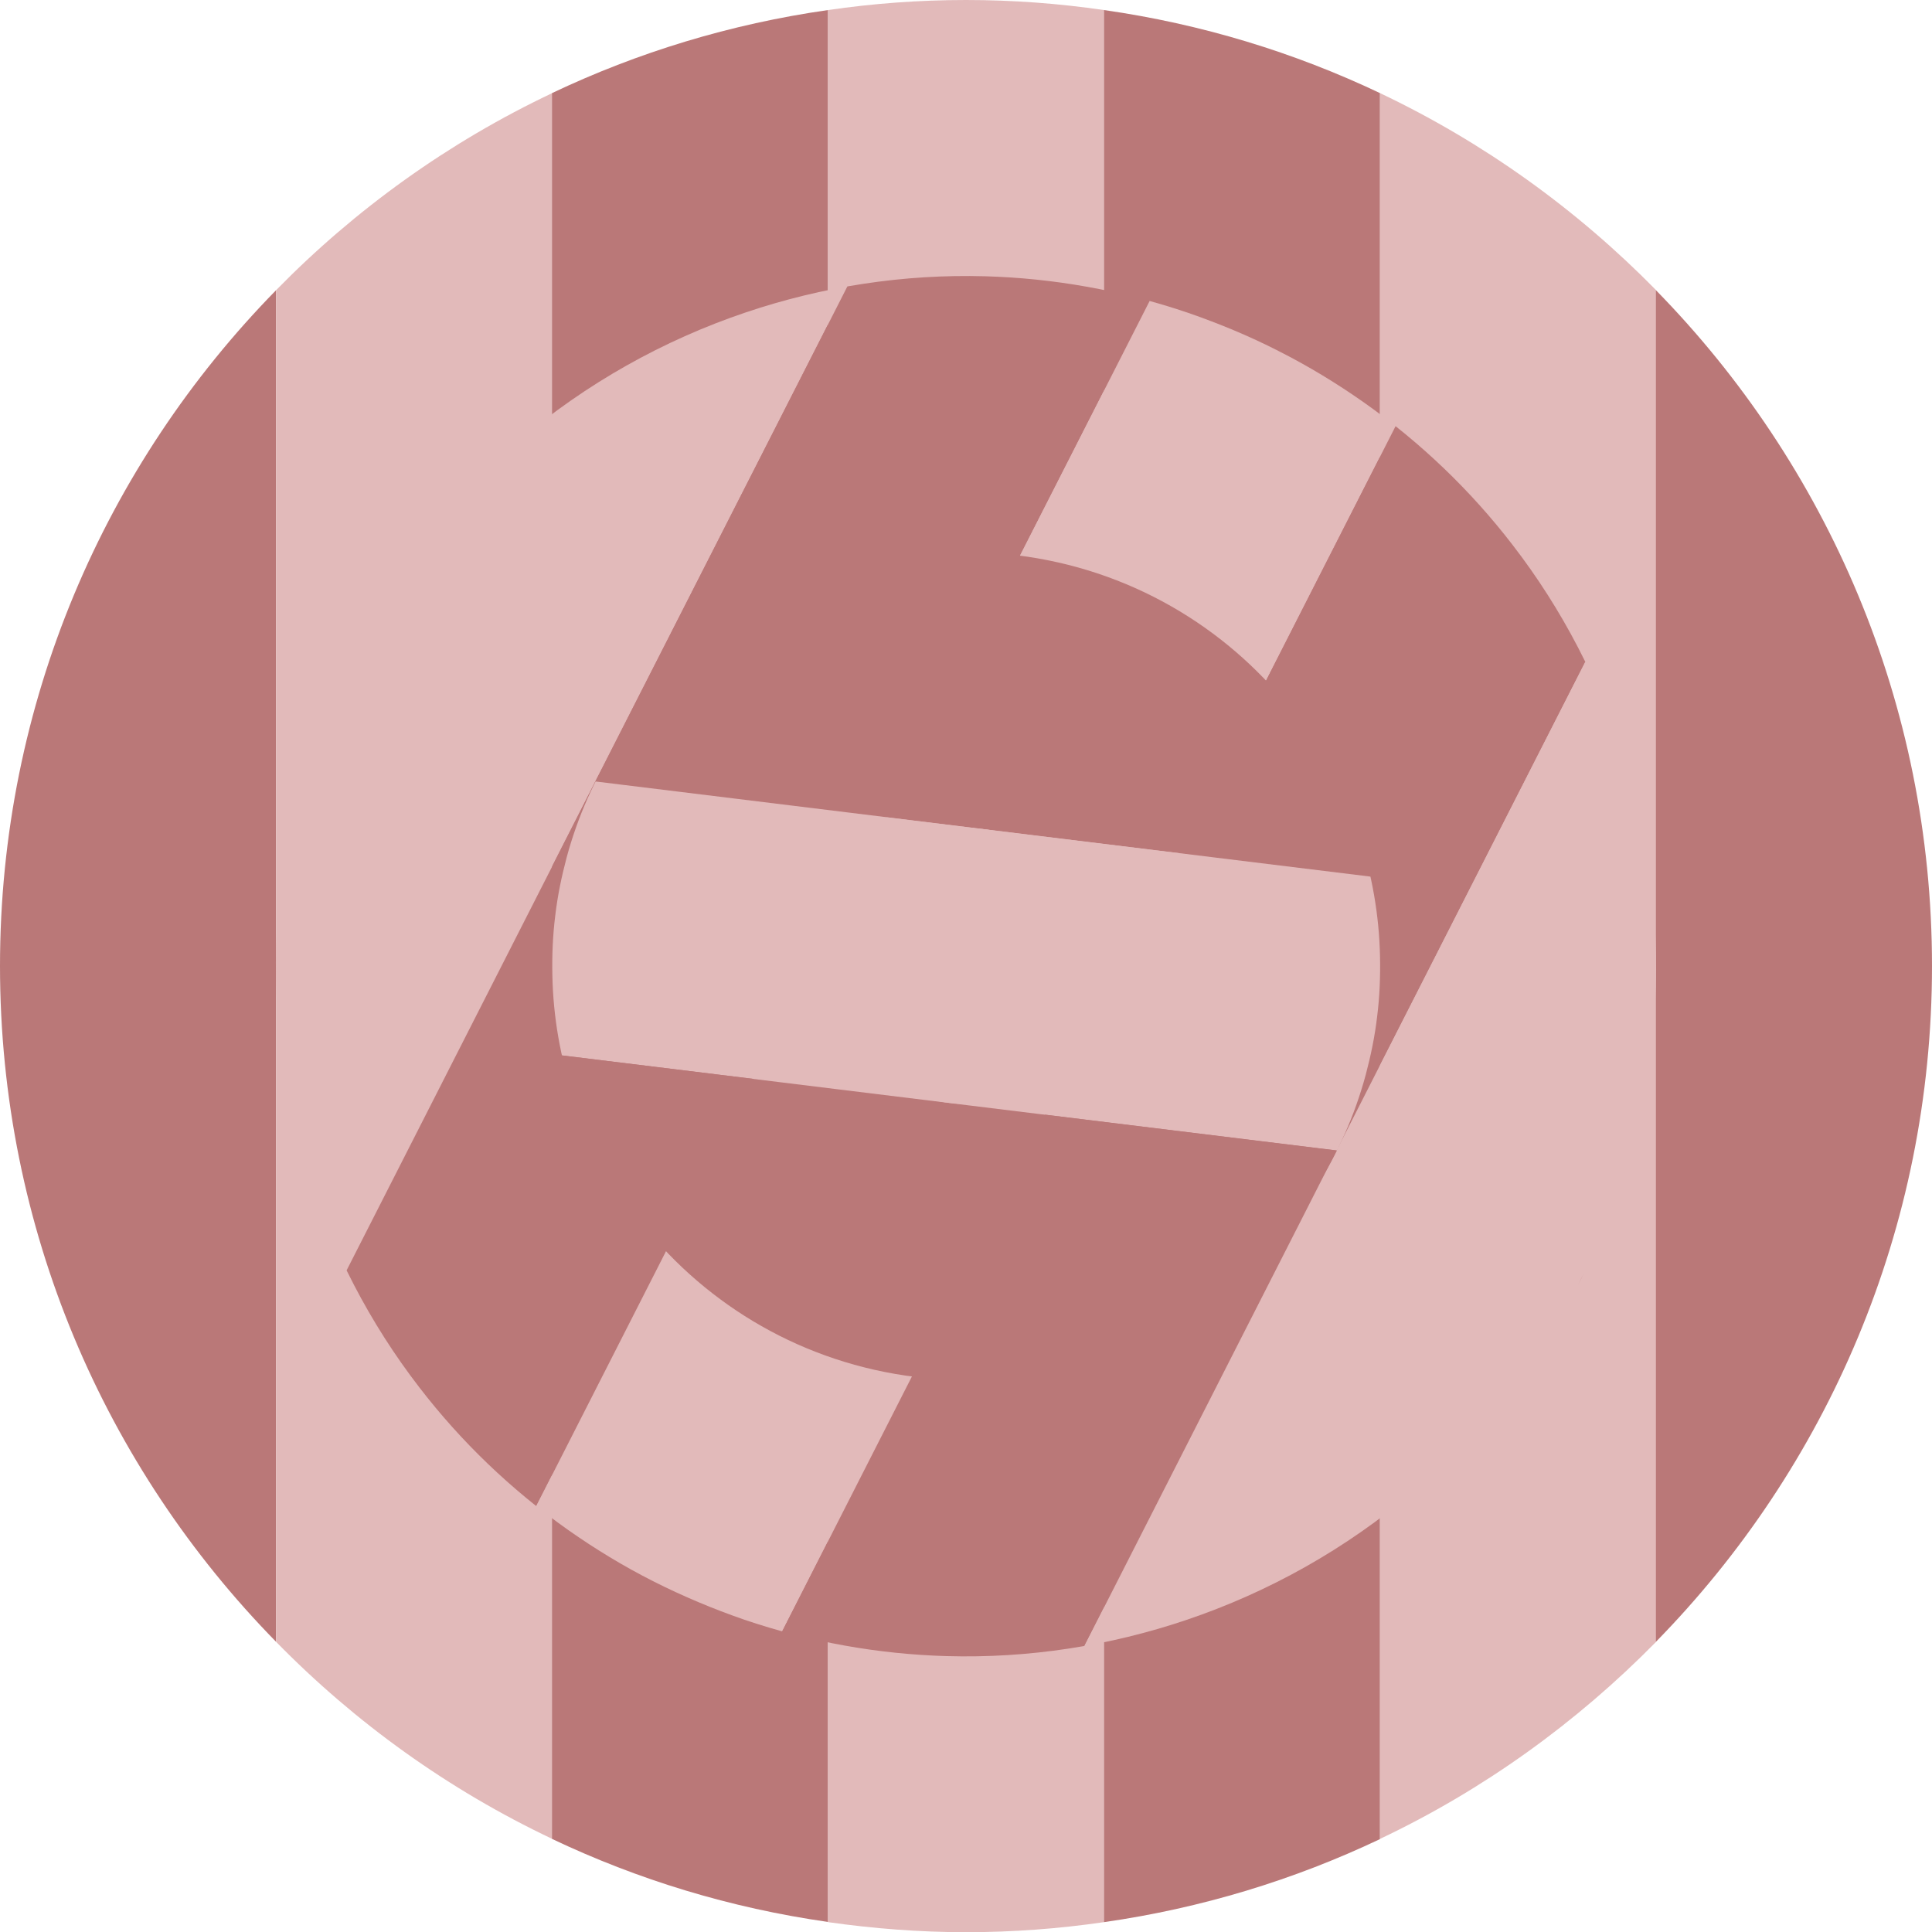 <?xml version="1.0" encoding="utf-8"?>
<!-- Generator: Adobe Illustrator 21.0.2, SVG Export Plug-In . SVG Version: 6.00 Build 0)  -->
<svg version="1.1" id="Layer_1" xmlns="http://www.w3.org/2000/svg" xmlns:xlink="http://www.w3.org/1999/xlink" x="0px" y="0px"
	 viewBox="0 0 1000 1000" style="enable-background:new 0 0 1000 1000;" xml:space="preserve">
<style type="text/css">
	.st0{fill:#BA7878;}
	.st1{fill:#E2BABA;}
	.st2{clip-path:url(#SVGID_2_);}
	.st3{clip-path:url(#SVGID_4_);}
	.st4{clip-path:url(#SVGID_12_);}
	.st5{clip-path:url(#SVGID_13_);}
	.st6{clip-path:url(#SVGID_14_);}
	.st7{clip-path:url(#SVGID_15_);}
	.st8{clip-path:url(#SVGID_16_);}
	.st9{clip-path:url(#SVGID_17_);}
</style>
<g>
	<path class="st0" d="M0,500c0,136.2,54.5,259.6,142.9,349.8V150.2C54.5,240.4,0,363.8,0,500z"/>
	<path class="st1" d="M142.9,150.2v699.6c41,41.9,89.3,76.6,142.9,102V48.2C232.2,73.6,183.9,108.3,142.9,150.2z"/>
	<path class="st0" d="M285.7,48.2v903.6c44.4,21.1,92.4,35.8,142.9,43V5.2C378.1,12.4,330.1,27.1,285.7,48.2z"/>
	<path class="st1" d="M500,0c-24.3,0-48.1,1.8-71.4,5.2v989.7c23.3,3.3,47.2,5.2,71.4,5.2s48.1-1.8,71.4-5.2V5.2
		C548.1,1.8,524.3,0,500,0z"/>
	<path class="st0" d="M571.4,5.2v989.7c50.4-7.2,98.5-21.9,142.9-43V48.2C669.9,27.1,621.9,12.4,571.4,5.2z"/>
	<path class="st1" d="M714.3,48.2v903.6c53.6-25.4,101.8-60.2,142.9-102V150.2C816.1,108.3,767.8,73.6,714.3,48.2z"/>
	<path class="st0" d="M857.1,150.2v699.6C945.5,759.6,1000,636.2,1000,500S945.5,240.4,857.1,150.2z"/>
</g>
<g>
	<g>
		<defs>
			<path id="SVGID_1_" d="M840.7,393.1c-12.5-39.9-32-77.7-57.9-111.2c-21.4-27.8-47.2-52.7-77-73.7c-13.8-9.7-28.4-18.6-43.8-26.4
				c-15.4-7.9-31.2-14.4-47.1-19.9c-34.4-11.7-69.8-17.9-104.9-18.9c-42.3-1.2-84.3,5.3-124,18.7c-85.4,28.8-160.1,89.7-204.3,176.4
				s-49.4,182.9-22.4,269c12.5,39.9,32,77.7,57.9,111.2c21.4,27.8,47.2,52.7,77,73.7c13.8,9.7,28.4,18.6,43.8,26.4
				s31.2,14.4,47.1,19.9c34.4,11.7,69.8,17.9,104.9,18.9c42.3,1.2,84.3-5.3,124-18.7c85.4-28.8,160.1-89.7,204.3-176.4
				S867.7,479.1,840.7,393.1z"/>
		</defs>
		<clipPath id="SVGID_2_">
			<use xlink:href="#SVGID_1_"  style="overflow:visible;"/>
		</clipPath>
		<g class="st2">
			<path class="st0" d="M54.4,273.2C-7.4,394.6-14.8,529.3,23,649.7L340.4,26.3C220.8,66.6,116.2,151.8,54.4,273.2z"/>
			<path class="st1" d="M340.4,26.3L23,649.7c17.6,55.9,44.8,108.8,81,155.7L514,0.1C454.7-1.5,395.9,7.6,340.4,26.3z"/>
			<path class="st0" d="M514,0.1L104.1,805.5c30,38.9,66.1,73.8,107.8,103.1l448.9-882C612.6,10.2,563.1,1.5,514,0.1z"/>
			<path class="st1" d="M726.8,54.4c-21.6-11-43.7-20.2-66-27.8l-448.9,882c19.3,13.6,39.7,26,61.3,37c21.6,11,43.7,20.2,66,27.8
				l448.9-882C768.8,77.8,748.4,65.4,726.8,54.4z"/>
			<path class="st0" d="M788.1,91.4l-448.9,882c48.2,16.4,97.7,25.1,146.8,26.5l409.9-805.3C865.9,155.6,829.8,120.7,788.1,91.4z"/>
			<path class="st1" d="M895.9,194.5L486,999.9c59.3,1.6,118-7.4,173.6-26.1L977,350.3C959.4,294.3,932.1,241.5,895.9,194.5z"/>
			<path class="st0" d="M977,350.3L659.6,973.7c119.6-40.3,224.2-125.5,286-246.9S1014.8,470.7,977,350.3z"/>
		</g>
	</g>
	<g>
		<defs>
			<path id="SVGID_3_" d="M630.2,670.2c20-15.3,37.2-34,50.9-55.4c11.3-17.8,20.1-37.4,25.8-58.5c2.6-9.8,4.7-19.8,5.9-30.1
				c1.3-10.3,1.7-20.6,1.5-30.7c-0.4-21.8-4.2-43-10.8-63c-8-24.1-20.3-46.5-35.9-66.1c-33.7-42.3-83.4-71.9-141.3-79
				c-57.9-7.1-113.3,9.6-156.3,42.5c-20,15.3-37.2,34-50.9,55.4c-11.3,17.8-20.1,37.4-25.8,58.5c-2.6,9.8-4.7,19.8-5.9,30.1
				c-1.3,10.3-1.7,20.6-1.5,30.7c0.4,21.8,4.2,43,10.8,63c8,24.1,20.3,46.5,35.9,66.1c33.7,42.3,83.4,71.9,141.3,79
				C531.8,719.8,587.2,703,630.2,670.2z"/>
		</defs>
		<clipPath id="SVGID_4_">
			<use xlink:href="#SVGID_3_"  style="overflow:visible;"/>
		</clipPath>
		<g class="st3">
			<path class="st0" d="M560.9,3.7c-135.2-16.6-264.3,22.5-364.6,99.2l694.4,85.2C811.9,89.5,696.1,20.3,560.9,3.7z"/>
			<path class="st1" d="M890.7,188.1l-694.4-85.2c-46.6,35.6-86.9,79.3-118.7,129.4l896.9,110.1
				C955.8,286.1,927.2,233.9,890.7,188.1z"/>
			<path class="st0" d="M974.6,342.3L77.6,232.3c-26.4,41.5-46.8,87.4-60.1,136.6l982.3,120.5C998.8,438.4,990.1,389,974.6,342.3z"
				/>
			<path class="st1" d="M996.3,560.9c3-24.1,4-48,3.6-71.5L17.5,368.8C11.4,391.6,6.7,415,3.7,439.1s-4,48-3.6,71.5l982.3,120.5
				C988.6,608.4,993.3,585,996.3,560.9z"/>
			<path class="st0" d="M982.5,631.2L0.1,510.6c1,50.9,9.8,100.4,25.3,147l896.9,110.1C948.7,726.2,969.1,680.4,982.5,631.2z"/>
			<path class="st1" d="M922.4,767.7L25.4,657.7c18.7,56.3,47.3,108.4,83.9,154.2l694.4,85.2C850.2,861.5,890.6,817.8,922.4,767.7z"
				/>
			<path class="st0" d="M803.7,897.1l-694.4-85.2c78.7,98.7,194.6,167.8,329.8,184.4S703.4,973.8,803.7,897.1z"/>
		</g>
	</g>
	<g>
		<defs>
			<path id="SVGID_5_" d="M0,500c0,136.2,54.5,259.6,142.9,349.8V150.2C54.5,240.4,0,363.8,0,500z"/>
		</defs>
		<defs>
			<path id="SVGID_6_" d="M142.9,150.2v699.6c41,41.9,89.3,76.6,142.9,102V48.2C232.2,73.6,183.9,108.3,142.9,150.2z"/>
		</defs>
		<defs>
			<path id="SVGID_7_" d="M285.7,48.2v903.6c44.4,21.1,92.4,35.8,142.9,43V5.2C378.1,12.4,330.1,27.1,285.7,48.2z"/>
		</defs>
		<defs>
			<path id="SVGID_8_" d="M500,0c-24.3,0-48.1,1.8-71.4,5.2v989.7c23.3,3.3,47.2,5.2,71.4,5.2s48.1-1.8,71.4-5.2V5.2
				C548.1,1.8,524.3,0,500,0z"/>
		</defs>
		<defs>
			<path id="SVGID_9_" d="M571.4,5.2v989.7c50.4-7.2,98.5-21.9,142.9-43V48.2C669.9,27.1,621.9,12.4,571.4,5.2z"/>
		</defs>
		<defs>
			<path id="SVGID_10_" d="M714.3,48.2v903.6c53.6-25.4,101.8-60.2,142.9-102V150.2C816.1,108.3,767.8,73.6,714.3,48.2z"/>
		</defs>
		<defs>
			<path id="SVGID_11_" d="M857.1,150.2v699.6C945.5,759.6,1000,636.2,1000,500S945.5,240.4,857.1,150.2z"/>
		</defs>
		<clipPath id="SVGID_12_">
			<use xlink:href="#SVGID_5_"  style="overflow:visible;"/>
		</clipPath>
		<clipPath id="SVGID_13_" class="st4">
			<use xlink:href="#SVGID_6_"  style="overflow:visible;"/>
		</clipPath>
		<clipPath id="SVGID_14_" class="st5">
			<use xlink:href="#SVGID_7_"  style="overflow:visible;"/>
		</clipPath>
		<clipPath id="SVGID_15_" class="st6">
			<use xlink:href="#SVGID_8_"  style="overflow:visible;"/>
		</clipPath>
		<clipPath id="SVGID_16_" class="st7">
			<use xlink:href="#SVGID_9_"  style="overflow:visible;"/>
		</clipPath>
		<clipPath id="SVGID_17_" class="st8">
			<use xlink:href="#SVGID_10_"  style="overflow:visible;"/>
		</clipPath>
		<clipPath id="SVGID_18_" class="st9">
			<use xlink:href="#SVGID_11_"  style="overflow:visible;"/>
		</clipPath>
	</g>
	<circle class="st1" cx="500" cy="500" r="71.4"/>
</g>
</svg>
